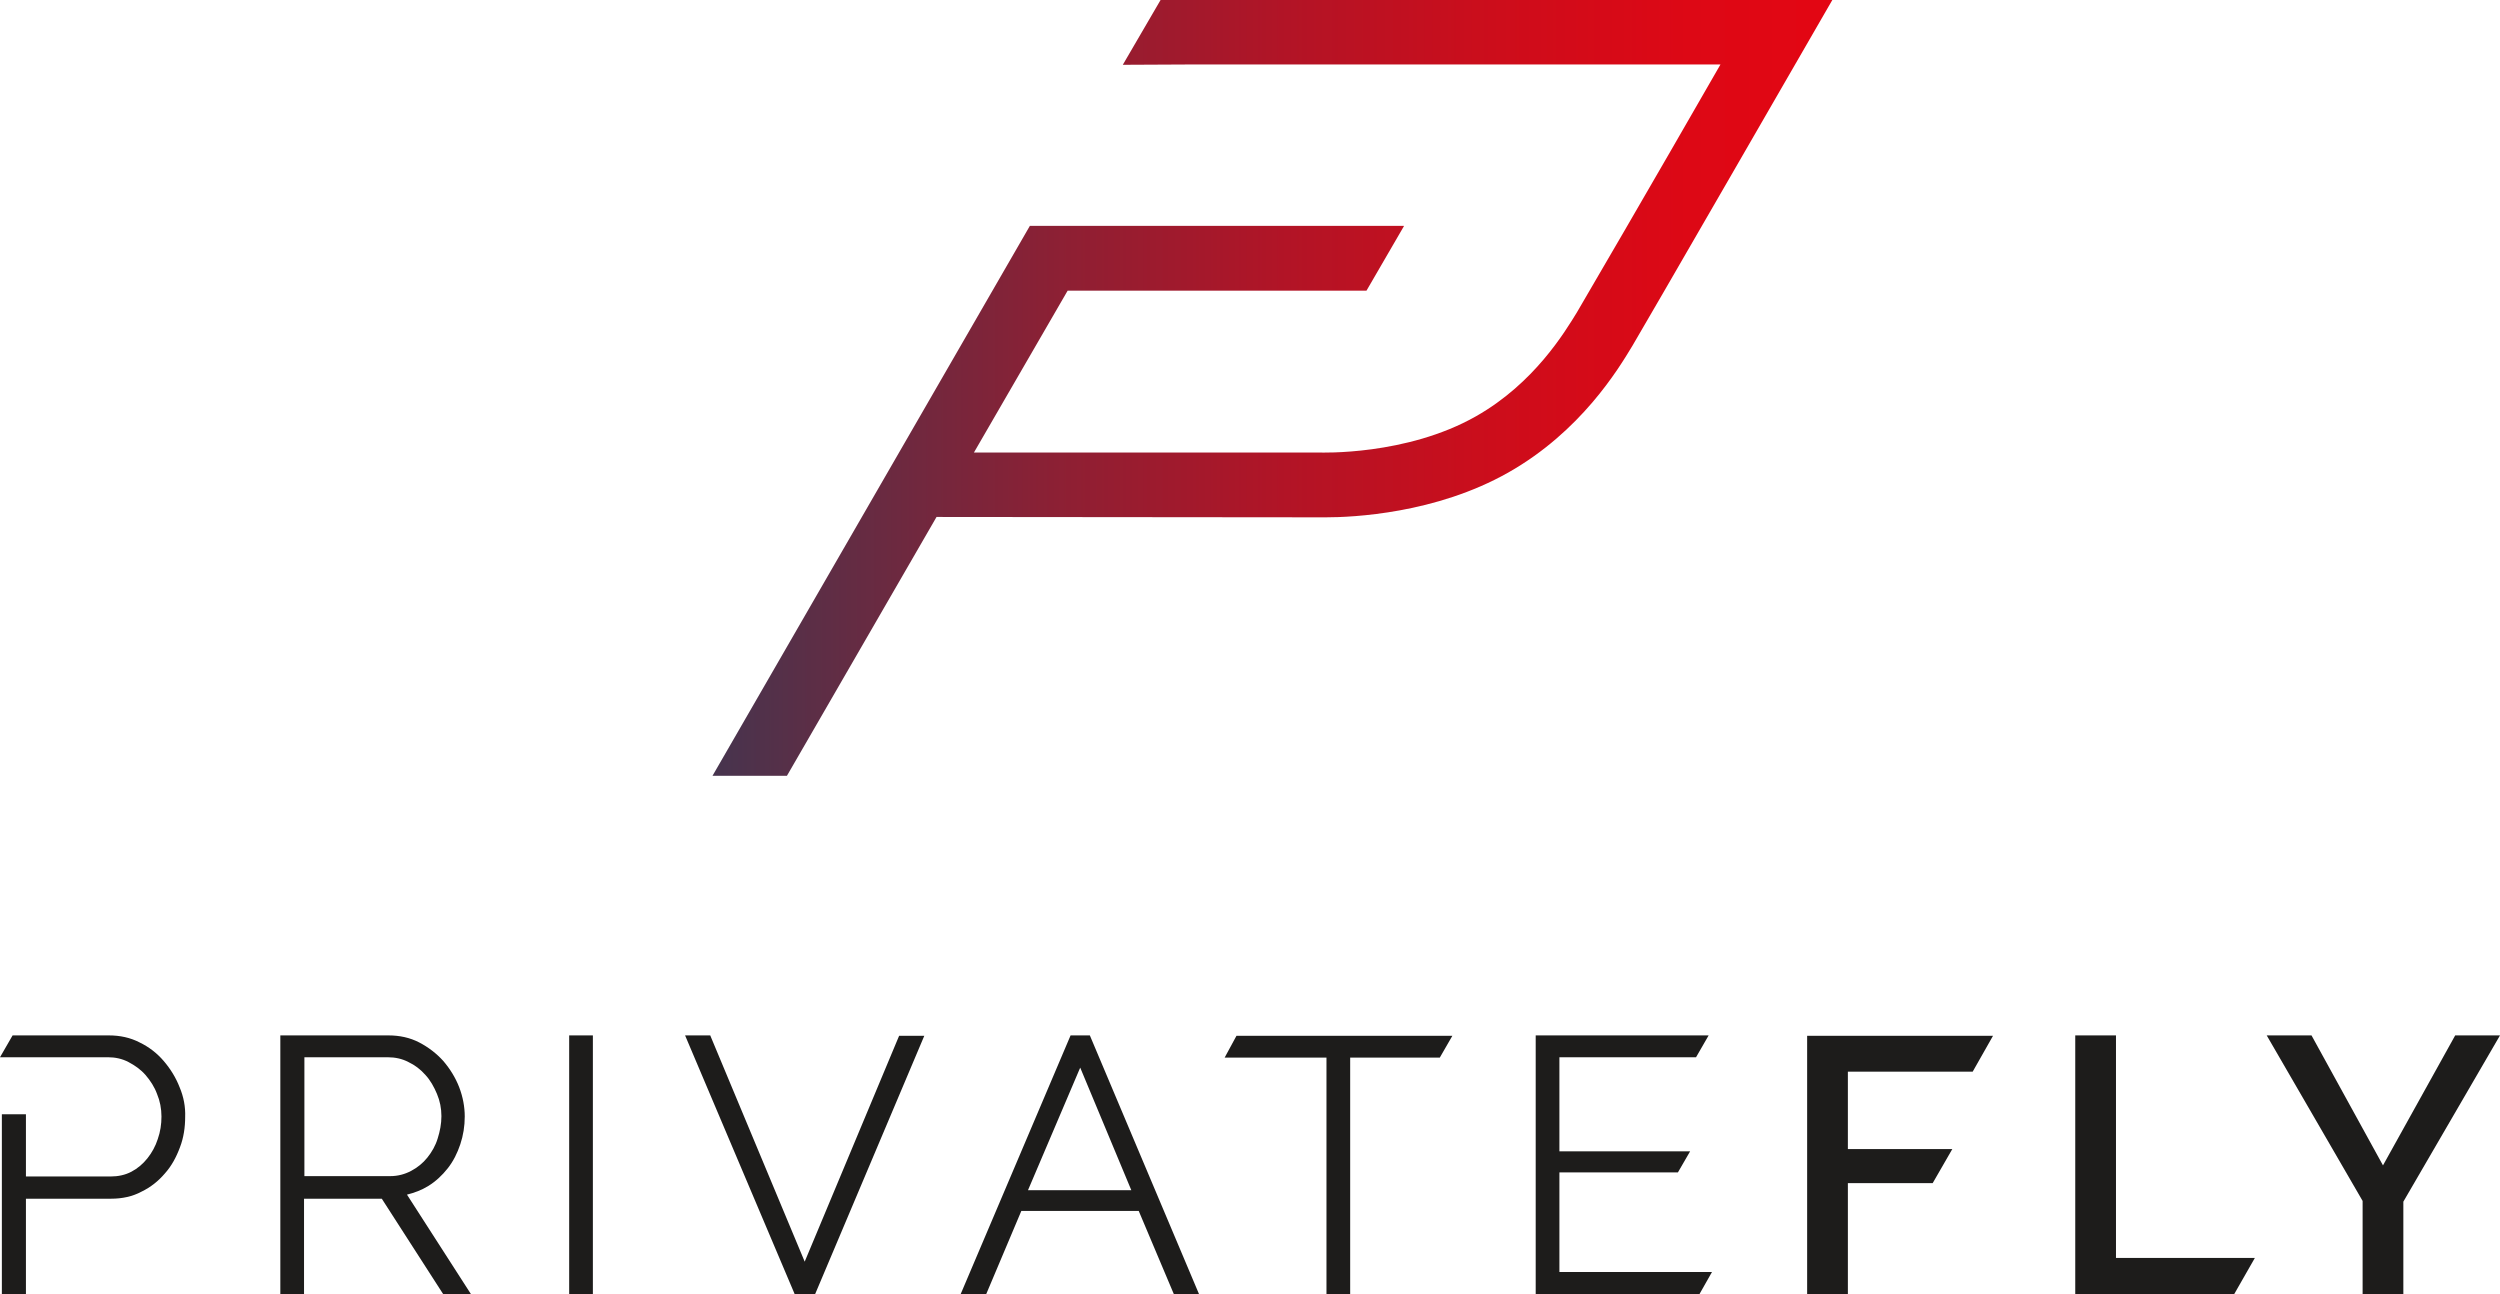 <?xml version="1.0" encoding="UTF-8"?>
<svg enable-background="new 0 0 675.1 349.5" version="1.1" viewBox="0 0 675.1 349.5" xml:space="preserve" xmlns="http://www.w3.org/2000/svg">
<style type="text/css">
	.st0{fill:url(#a);}
	.st1{fill:#1D1C1B;}
</style>
<linearGradient id="a" x1="192.37" x2="494.75" y1="104.82" y2="104.82" gradientUnits="userSpaceOnUse">
	<stop stop-color="#46344E" offset="0"/>
	<stop stop-color="#5C2E46" offset=".09"/>
	<stop stop-color="#8C2034" offset=".307"/>
	<stop stop-color="#B21426" offset=".513"/>
	<stop stop-color="#CD0D1B" offset=".703"/>
	<stop stop-color="#DD0815" offset=".872"/>
	<stop stop-color="#E30613" offset="1"/>
</linearGradient>
<path class="st0" d="m379.1 61.1l-10.1 17.4h-80.7l-25.3 43.7h93.3c0.2 0 23.5 0.9 42.3-9.8 15.7-8.9 24-22.8 27.2-28 0.5-0.8 20.9-35.8 38.8-67h-141l-20.4 0.1 10.2-17.5h181.4c-2.3 4-53.6 92.9-54 93.4-3.8 6.3-13.9 23.1-33.5 34.2s-42 12.1-49.3 12.1c-1.1 0-105.1-0.1-105.1-0.1l-40.4 69.9h-20.1l85.7-148.5h101z"/>
			<path class="st1" d="m127.2 349.5h-7.5l-16.6-25.8h-21v25.8h-6.4v-69.9h29.2c3 0 5.8 0.6 8.3 1.9s4.7 3 6.5 5c1.8 2.1 3.3 4.5 4.3 7.1s1.5 5.3 1.5 7.9-0.4 5.1-1.2 7.5-1.9 4.6-3.4 6.5-3.2 3.5-5.3 4.8c-1.8 1.1-3.7 1.8-5.7 2.3l17.3 26.9zm-45-31.9h23.2c2 0 3.9-0.5 5.6-1.4s3.2-2.1 4.4-3.6 2.2-3.2 2.8-5.2c0.6-1.9 1-3.9 1-6s-0.4-4.1-1.2-6-1.8-3.7-3.1-5.1c-1.3-1.5-2.9-2.7-4.6-3.5-1.7-0.9-3.6-1.3-5.6-1.3h-22.5v32.1z"/>
	<polygon class="st1" points="560.4 279.6 560.4 349.5 603.3 349.5 608.9 339.7 571.4 339.7 571.4 279.6"/>
	<polygon class="st1" points="663 279.6 643.5 314.7 624.2 279.6 612.1 279.6 638 324.3 638 349.5 649 349.5 649 324.5 675.1 279.6 675.1 279.6"/>
		<path class="st1" d="m220.1 349.5h-5.5l-0.2-0.5-29.4-69.4h6.8l0.2 0.5 25.3 60.6 25.5-61h6.8l-29.5 69.8z"/>
		<path class="st1" d="m323.8 349.5h-6.8l-9.5-22.5h-31.7l-9.5 22.5h-6.9l29.7-69.9h5.2l29.5 69.9zm-46.2-28.1h27.9l-13.8-33.1-14.1 33.1z"/>
		<path class="st1" d="m364.6 349.5h-6.4v-63.9h-27.5l3.2-5.9h58.3l-3.4 5.9h-24.2v63.9z"/>
		<path class="st1" d="m458.9 349.5h-44.2v-69.9h46.7l-3.4 5.9h-36.9v25.4h35.3l-3.3 5.7h-32v26.9h41.2l-3.4 6z"/>
	<path class="st1" d="m532.7 289.4l5.5-9.7h-50.2v69.9h11v-30.1h22.9l5.3-9.2h-28.2v-20.9h6.4 27.3z"/>
		<path class="st1" d="m160.1 349.5h-6.4v-69.9h6.4v69.9z"/>
	<path class="st1" d="m48.5 293.6c-1-2.6-2.5-5-4.3-7.1s-4-3.8-6.5-5c-2.5-1.3-5.3-1.9-8.3-1.9h-26l-3.4 5.9h29.2c1.9 0 3.8 0.4 5.5 1.3s3.3 2 4.6 3.5 2.4 3.2 3.1 5.1c0.8 1.9 1.2 4 1.2 6.1s-0.3 4.1-1 6.1c-0.6 1.9-1.6 3.7-2.8 5.2s-2.6 2.7-4.3 3.6-3.6 1.3-5.7 1.3h-20.8-2v-16.8h-6.5v48.6h6.5v-25.8h23c3 0 5.8-0.6 8.2-1.9 2.5-1.2 4.6-2.9 6.3-4.9 1.8-2 3.1-4.4 4.1-7.1 1-2.6 1.4-5.4 1.4-8.2 0.1-2.7-0.4-5.4-1.5-8z"/>
</svg>
